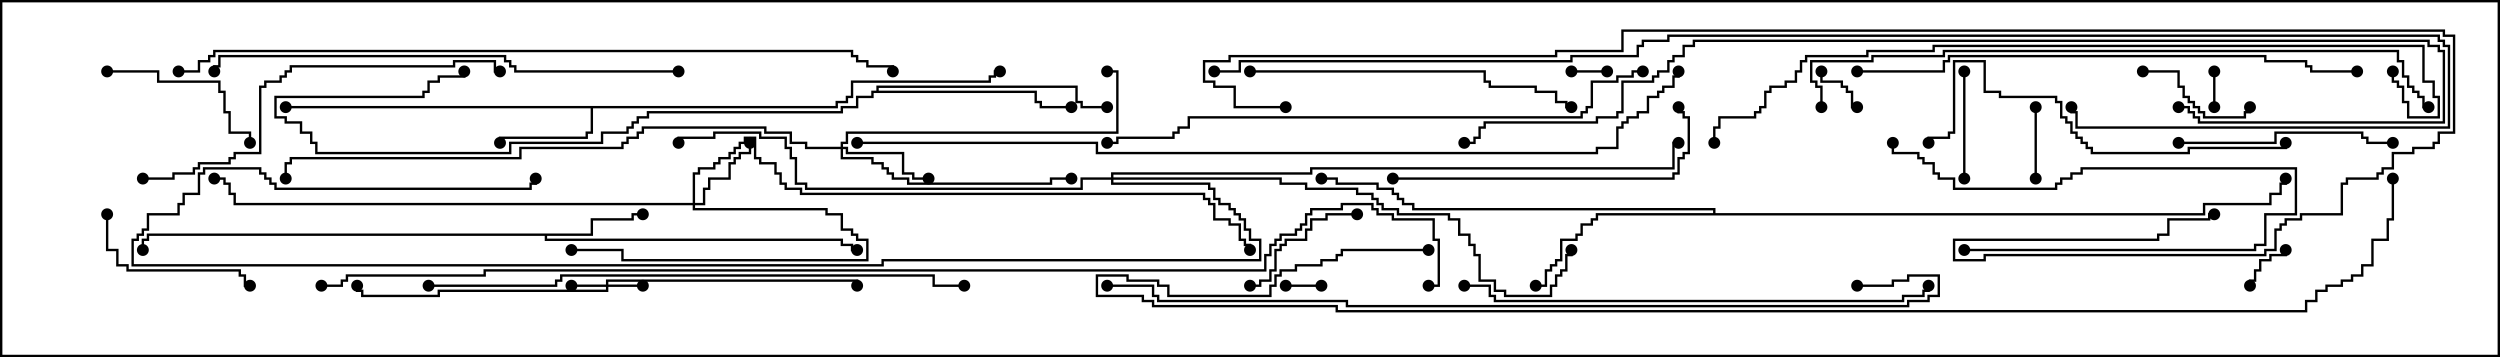 <svg version="1.1" width="105" height="15" xmlns="http://www.w3.org/2000/svg"><path d="M35.093,4.45L35.093,4.236L35.521,4.236L35.521,4.021L35.736,4.021L35.736,3.379L41.521,3.379L41.521,3.164L41.736,3.164L41.736,2.95L42,2.95L42,3.05L41.836,3.05L41.836,3.264L41.621,3.264L41.621,3.479L35.836,3.479L35.836,4.121L35.621,4.121L35.621,4.336L35.193,4.336L35.193,4.55L24.907,4.55L24.907,5.621L24.693,5.621L24.693,5.836L21.05,5.836L21.05,6L20.95,6L20.95,5.736L24.593,5.736L24.593,5.521L24.807,5.521L24.807,4.55L12,4.55L12,4.45z" stroke="none"/><path d="M24.807,9.807L24.807,9.164L26.521,9.164L26.521,8.95L27,8.95L27,9.05L26.621,9.05L26.621,9.264L24.907,9.264L24.907,9.907L22.979,9.907L22.979,10.021L35.407,10.021L35.407,10.236L35.836,10.236L35.836,10.45L36,10.45L36,10.55L35.736,10.55L35.736,10.336L35.307,10.336L35.307,10.121L22.879,10.121L22.879,9.907L6.264,9.907L6.264,10.121L6.05,10.121L6.05,10.5L5.95,10.5L5.95,10.021L6.164,10.021L6.164,9.807z" stroke="none"/><path d="M71.95,8.95L71.95,8.836L59.307,8.836L59.307,8.621L58.879,8.621L58.879,8.407L58.664,8.407L58.664,8.193L58.45,8.193L58.45,7.979L57.807,7.979L57.807,7.764L56.093,7.764L56.093,7.55L55.5,7.55L55.5,7.45L56.193,7.45L56.193,7.664L57.907,7.664L57.907,7.879L58.55,7.879L58.55,8.093L58.764,8.093L58.764,8.307L58.979,8.307L58.979,8.521L59.407,8.521L59.407,8.736L72.05,8.736L72.05,8.95L92.521,8.95L92.521,8.521L95.307,8.521L95.307,8.093L95.736,8.093L95.736,7.664L95.95,7.664L95.95,7.5L96.05,7.5L96.05,7.764L95.836,7.764L95.836,8.193L95.407,8.193L95.407,8.621L92.621,8.621L92.621,9.05L67.121,9.05L67.121,9.264L66.907,9.264L66.907,9.479L66.479,9.479L66.479,9.907L66.264,9.907L66.264,10.121L65.621,10.121L65.621,10.979L65.407,10.979L65.407,11.193L65.193,11.193L65.193,11.407L64.979,11.407L64.979,12.05L64.5,12.05L64.5,11.95L64.879,11.95L64.879,11.307L65.093,11.307L65.093,11.093L65.307,11.093L65.307,10.879L65.521,10.879L65.521,10.021L66.164,10.021L66.164,9.807L66.379,9.807L66.379,9.379L66.807,9.379L66.807,9.164L67.021,9.164L67.021,8.95z" stroke="none"/><path d="M36.807,3.807L36.807,3.593L45.264,3.593L45.264,4.236L45.479,4.236L45.479,4.45L46.5,4.45L46.5,4.55L45.379,4.55L45.379,4.336L45.164,4.336L45.164,3.693L36.907,3.693L36.907,3.807L43.55,3.807L43.55,4.236L43.764,4.236L43.764,4.45L45,4.45L45,4.55L43.664,4.55L43.664,4.336L43.45,4.336L43.45,3.907L36.693,3.907L36.693,4.121L36.05,4.121L36.05,4.55L35.407,4.55L35.407,4.764L27.264,4.764L27.264,4.979L26.836,4.979L26.836,5.193L26.621,5.193L26.621,5.407L26.407,5.407L26.407,5.621L25.336,5.621L25.336,6.05L21.479,6.05L21.479,6.479L13.236,6.479L13.236,6.05L13.021,6.05L13.021,5.621L12.593,5.621L12.593,5.193L11.95,5.193L11.95,4.979L11.521,4.979L11.521,4.021L17.736,4.021L17.736,3.807L17.95,3.807L17.95,3.379L18.379,3.379L18.379,3.164L19.45,3.164L19.45,3L19.55,3L19.55,3.264L18.479,3.264L18.479,3.479L18.05,3.479L18.05,3.907L17.836,3.907L17.836,4.121L11.621,4.121L11.621,4.879L12.05,4.879L12.05,5.093L12.693,5.093L12.693,5.521L13.121,5.521L13.121,5.95L13.336,5.95L13.336,6.379L21.379,6.379L21.379,5.95L25.236,5.95L25.236,5.521L26.307,5.521L26.307,5.307L26.521,5.307L26.521,5.093L26.736,5.093L26.736,4.879L27.164,4.879L27.164,4.664L35.307,4.664L35.307,4.45L35.95,4.45L35.95,4.021L36.593,4.021L36.593,3.807z" stroke="none"/><path d="M25.45,11.95L25.45,11.736L36.05,11.736L36.05,12L35.95,12L35.95,11.836L25.55,11.836L25.55,11.95L27,11.95L27,12.05L25.55,12.05L25.55,12.264L18.479,12.264L18.479,12.479L15.164,12.479L15.164,12.264L14.95,12.264L14.95,12L15.05,12L15.05,12.164L15.264,12.164L15.264,12.379L18.379,12.379L18.379,12.164L25.45,12.164L25.45,12.05L24,12.05L24,11.95z" stroke="none"/><path d="M29.093,8.521L29.093,7.236L29.307,7.236L29.307,7.021L29.95,7.021L29.95,6.807L30.164,6.807L30.164,6.593L30.593,6.593L30.593,6.379L30.807,6.379L30.807,6.164L31.021,6.164L31.021,5.95L31.236,5.95L31.236,5.736L31.764,5.736L31.764,6.593L31.979,6.593L31.979,6.807L32.621,6.807L32.621,7.236L32.836,7.236L32.836,7.664L33.05,7.664L33.05,7.879L33.693,7.879L33.693,8.093L50.621,8.093L50.621,8.307L50.836,8.307L50.836,8.521L51.05,8.521L51.05,9.164L51.693,9.164L51.693,9.379L52.121,9.379L52.121,10.021L52.336,10.021L52.336,10.236L52.55,10.236L52.55,10.5L52.45,10.5L52.45,10.336L52.236,10.336L52.236,10.121L52.021,10.121L52.021,9.479L51.593,9.479L51.593,9.264L50.95,9.264L50.95,8.621L50.736,8.621L50.736,8.407L50.521,8.407L50.521,8.193L33.593,8.193L33.593,7.979L32.95,7.979L32.95,7.764L32.736,7.764L32.736,7.336L32.521,7.336L32.521,6.907L31.879,6.907L31.879,6.693L31.664,6.693L31.664,5.836L31.336,5.836L31.336,6.05L31.121,6.05L31.121,6.264L30.907,6.264L30.907,6.479L30.693,6.479L30.693,6.693L30.264,6.693L30.264,6.907L30.05,6.907L30.05,7.121L29.407,7.121L29.407,7.336L29.193,7.336L29.193,8.521L29.521,8.521L29.521,7.879L29.736,7.879L29.736,7.45L30.593,7.45L30.593,6.807L30.807,6.807L30.807,6.593L31.021,6.593L31.021,6.379L31.45,6.379L31.45,6L31.55,6L31.55,6.479L31.121,6.479L31.121,6.693L30.907,6.693L30.907,6.907L30.693,6.907L30.693,7.55L29.836,7.55L29.836,7.979L29.621,7.979L29.621,8.621L29.193,8.621L29.193,8.736L34.764,8.736L34.764,8.95L35.407,8.95L35.407,9.593L35.836,9.593L35.836,9.807L36.05,9.807L36.05,10.021L36.479,10.021L36.479,10.979L26.093,10.979L26.093,10.55L24,10.55L24,10.45L26.193,10.45L26.193,10.879L36.379,10.879L36.379,10.121L35.95,10.121L35.95,9.907L35.736,9.907L35.736,9.693L35.307,9.693L35.307,9.05L34.664,9.05L34.664,8.836L29.093,8.836L29.093,8.621L9.807,8.621L9.807,8.193L9.593,8.193L9.593,7.764L9.379,7.764L9.379,7.55L9,7.55L9,7.45L9.479,7.45L9.479,7.664L9.693,7.664L9.693,8.093L9.907,8.093L9.907,8.521z" stroke="none"/><path d="M35.307,6.164L35.307,5.95L35.521,5.95L35.521,5.521L46.879,5.521L46.879,3.05L46.5,3.05L46.5,2.95L46.979,2.95L46.979,5.621L35.621,5.621L35.621,6.05L35.407,6.05L35.407,6.164L35.621,6.164L35.621,6.379L37.979,6.379L37.979,7.236L38.407,7.236L38.407,7.45L39,7.45L39,7.55L38.307,7.55L38.307,7.336L37.879,7.336L37.879,6.479L35.521,6.479L35.521,6.264L35.407,6.264L35.407,6.593L36.693,6.593L36.693,6.807L37.121,6.807L37.121,7.021L37.336,7.021L37.336,7.236L37.55,7.236L37.55,7.45L38.193,7.45L38.193,7.664L44.093,7.664L44.093,7.45L45,7.45L45,7.55L44.193,7.55L44.193,7.764L38.093,7.764L38.093,7.55L37.45,7.55L37.45,7.336L37.236,7.336L37.236,7.121L37.021,7.121L37.021,6.907L36.593,6.907L36.593,6.693L35.307,6.693L35.307,6.264L33.807,6.264L33.807,6.05L33.164,6.05L33.164,5.621L32.093,5.621L32.093,5.407L27.05,5.407L27.05,5.621L26.836,5.621L26.836,5.836L26.407,5.836L26.407,6.05L26.193,6.05L26.193,6.264L21.907,6.264L21.907,6.693L12.264,6.693L12.264,6.907L12.05,6.907L12.05,7.5L11.95,7.5L11.95,6.807L12.164,6.807L12.164,6.593L21.807,6.593L21.807,6.164L26.093,6.164L26.093,5.95L26.307,5.95L26.307,5.736L26.736,5.736L26.736,5.521L26.95,5.521L26.95,5.307L32.193,5.307L32.193,5.521L33.264,5.521L33.264,5.95L33.907,5.95L33.907,6.164z" stroke="none"/><path d="M46.664,7.45L46.664,7.236L55.021,7.236L55.021,7.021L70.236,7.021L70.236,5.95L70.5,5.95L70.5,6.05L70.336,6.05L70.336,7.121L55.121,7.121L55.121,7.336L46.764,7.336L46.764,7.45L53.836,7.45L53.836,7.664L54.907,7.664L54.907,7.879L57.05,7.879L57.05,8.093L57.693,8.093L57.693,8.307L57.907,8.307L57.907,8.521L58.121,8.521L58.121,8.736L58.764,8.736L58.764,8.95L60.907,8.95L60.907,9.164L61.336,9.164L61.336,9.807L61.764,9.807L61.764,10.236L61.979,10.236L61.979,10.664L62.193,10.664L62.193,11.736L62.836,11.736L62.836,12.164L63.264,12.164L63.264,12.379L65.093,12.379L65.093,11.95L65.307,11.95L65.307,11.521L65.521,11.521L65.521,11.307L65.736,11.307L65.736,10.664L65.95,10.664L65.95,10.5L66.05,10.5L66.05,10.764L65.836,10.764L65.836,11.407L65.621,11.407L65.621,11.621L65.407,11.621L65.407,12.05L65.193,12.05L65.193,12.479L63.164,12.479L63.164,12.264L62.736,12.264L62.736,11.836L62.093,11.836L62.093,10.764L61.879,10.764L61.879,10.336L61.664,10.336L61.664,9.907L61.236,9.907L61.236,9.264L60.807,9.264L60.807,9.05L58.664,9.05L58.664,8.836L58.021,8.836L58.021,8.621L57.807,8.621L57.807,8.407L57.593,8.407L57.593,8.193L56.95,8.193L56.95,7.979L54.807,7.979L54.807,7.764L53.736,7.764L53.736,7.55L46.764,7.55L46.764,7.664L50.836,7.664L50.836,7.879L51.05,7.879L51.05,8.307L51.264,8.307L51.264,8.521L51.693,8.521L51.693,8.736L51.907,8.736L51.907,8.95L52.121,8.95L52.121,9.164L52.336,9.164L52.336,9.593L52.55,9.593L52.55,10.021L52.979,10.021L52.979,10.979L37.121,10.979L37.121,11.193L5.521,11.193L5.521,10.021L5.736,10.021L5.736,9.807L5.95,9.807L5.95,9.593L6.164,9.593L6.164,8.95L7.45,8.95L7.45,8.521L7.664,8.521L7.664,8.093L8.307,8.093L8.307,7.236L8.521,7.236L8.521,7.021L10.979,7.021L10.979,7.236L11.193,7.236L11.193,7.45L11.407,7.45L11.407,7.664L11.621,7.664L11.621,7.879L22.236,7.879L22.236,7.664L22.45,7.664L22.45,7.5L22.55,7.5L22.55,7.764L22.336,7.764L22.336,7.979L11.521,7.979L11.521,7.764L11.307,7.764L11.307,7.55L11.093,7.55L11.093,7.336L10.879,7.336L10.879,7.121L8.621,7.121L8.621,7.336L8.407,7.336L8.407,8.193L7.764,8.193L7.764,8.621L7.55,8.621L7.55,9.05L6.264,9.05L6.264,9.693L6.05,9.693L6.05,9.907L5.836,9.907L5.836,10.121L5.621,10.121L5.621,11.093L37.021,11.093L37.021,10.879L52.879,10.879L52.879,10.121L52.45,10.121L52.45,9.693L52.236,9.693L52.236,9.264L52.021,9.264L52.021,9.05L51.807,9.05L51.807,8.836L51.593,8.836L51.593,8.621L51.164,8.621L51.164,8.407L50.95,8.407L50.95,7.979L50.736,7.979L50.736,7.764L46.664,7.764L46.664,7.55L45.479,7.55L45.479,7.979L33.807,7.979L33.807,7.764L33.379,7.764L33.379,6.693L33.164,6.693L33.164,6.264L32.95,6.264L32.95,5.836L31.879,5.836L31.879,5.621L30.05,5.621L30.05,5.836L28.55,5.836L28.55,6L28.45,6L28.45,5.736L29.95,5.736L29.95,5.521L31.979,5.521L31.979,5.736L33.05,5.736L33.05,6.164L33.264,6.164L33.264,6.593L33.479,6.593L33.479,7.664L33.907,7.664L33.907,7.879L45.379,7.879L45.379,7.45z" stroke="none"/><path d="M66,3.05L66,2.95L67.5,2.95L67.5,3.05z" stroke="none"/><path d="M55.5,11.95L55.5,12.05L54,12.05L54,11.95z" stroke="none"/><path d="M92.95,3L93.05,3L93.05,4.5L92.95,4.5z" stroke="none"/><path d="M95.95,10.5L96.05,10.5L96.05,10.764L95.407,10.764L95.407,10.979L94.979,10.979L94.979,11.407L94.764,11.407L94.764,11.836L94.55,11.836L94.55,12L94.45,12L94.45,11.736L94.664,11.736L94.664,11.307L94.879,11.307L94.879,10.879L95.307,10.879L95.307,10.664L95.95,10.664z" stroke="none"/><path d="M76.45,3L76.55,3L76.55,3.379L77.407,3.379L77.407,3.593L77.621,3.593L77.621,3.807L77.836,3.807L77.836,4.45L78,4.45L78,4.55L77.736,4.55L77.736,3.907L77.521,3.907L77.521,3.693L77.307,3.693L77.307,3.479L76.45,3.479z" stroke="none"/><path d="M85.55,7.5L85.45,7.5L85.45,4.5L85.55,4.5z" stroke="none"/><path d="M82.45,3L82.55,3L82.55,7.5L82.45,7.5z" stroke="none"/><path d="M90,3.05L90,2.95L91.55,2.95L91.55,3.593L91.764,3.593L91.764,4.021L91.979,4.021L91.979,4.236L92.193,4.236L92.193,4.45L92.407,4.45L92.407,4.664L92.621,4.664L92.621,4.879L94.236,4.879L94.236,4.664L94.45,4.664L94.45,4.5L94.55,4.5L94.55,4.764L94.336,4.764L94.336,4.979L92.521,4.979L92.521,4.764L92.307,4.764L92.307,4.55L92.093,4.55L92.093,4.336L91.879,4.336L91.879,4.121L91.664,4.121L91.664,3.693L91.45,3.693L91.45,3.05z" stroke="none"/><path d="M82.5,10.55L82.5,10.45L94.664,10.45L94.664,10.236L95.093,10.236L95.093,8.95L96.379,8.95L96.379,7.121L87.479,7.121L87.479,7.336L87.05,7.336L87.05,7.55L86.621,7.55L86.621,7.764L86.407,7.764L86.407,7.979L82.021,7.979L82.021,7.55L81.379,7.55L81.379,7.336L81.164,7.336L81.164,6.907L80.736,6.907L80.736,6.693L80.521,6.693L80.521,6.479L79.45,6.479L79.45,6L79.55,6L79.55,6.379L80.621,6.379L80.621,6.593L80.836,6.593L80.836,6.807L81.264,6.807L81.264,7.236L81.479,7.236L81.479,7.45L82.121,7.45L82.121,7.879L86.307,7.879L86.307,7.664L86.521,7.664L86.521,7.45L86.95,7.45L86.95,7.236L87.379,7.236L87.379,7.021L96.479,7.021L96.479,9.05L95.193,9.05L95.193,10.336L94.764,10.336L94.764,10.55z" stroke="none"/><path d="M57,8.95L57,9.05L55.764,9.05L55.764,9.264L55.121,9.264L55.121,9.693L54.907,9.693L54.907,10.121L54.05,10.121L54.05,10.336L53.836,10.336L53.836,10.55L53.621,10.55L53.621,11.407L53.407,11.407L53.407,11.836L52.979,11.836L52.979,12.05L52.5,12.05L52.5,11.95L52.879,11.95L52.879,11.736L53.307,11.736L53.307,11.307L53.521,11.307L53.521,10.45L53.736,10.45L53.736,10.236L53.95,10.236L53.95,10.021L54.807,10.021L54.807,9.593L55.021,9.593L55.021,9.164L55.664,9.164L55.664,8.95z" stroke="none"/><path d="M4.5,3.05L4.5,2.95L6.693,2.95L6.693,3.379L9.264,3.379L9.264,3.807L9.479,3.807L9.479,4.664L9.693,4.664L9.693,5.521L10.55,5.521L10.55,6L10.45,6L10.45,5.621L9.593,5.621L9.593,4.764L9.379,4.764L9.379,3.907L9.164,3.907L9.164,3.479L6.593,3.479L6.593,3.05z" stroke="none"/><path d="M4.45,9L4.55,9L4.55,10.45L4.979,10.45L4.979,11.093L5.407,11.093L5.407,11.307L10.121,11.307L10.121,11.521L10.336,11.521L10.336,11.95L10.5,11.95L10.5,12.05L10.236,12.05L10.236,11.621L10.021,11.621L10.021,11.407L5.307,11.407L5.307,11.193L4.879,11.193L4.879,10.55L4.45,10.55z" stroke="none"/><path d="M91.5,6.05L91.5,5.95L95.521,5.95L95.521,5.521L99.264,5.521L99.264,5.736L99.479,5.736L99.479,5.95L100.5,5.95L100.5,6.05L99.379,6.05L99.379,5.836L99.164,5.836L99.164,5.621L95.621,5.621L95.621,6.05z" stroke="none"/><path d="M58.5,7.55L58.5,7.45L70.236,7.45L70.236,7.236L70.45,7.236L70.45,6.593L70.664,6.593L70.664,6.379L70.879,6.379L70.879,4.979L70.664,4.979L70.664,4.764L70.45,4.764L70.45,4.5L70.55,4.5L70.55,4.664L70.764,4.664L70.764,4.879L70.979,4.879L70.979,6.479L70.764,6.479L70.764,6.693L70.55,6.693L70.55,7.336L70.336,7.336L70.336,7.55z" stroke="none"/><path d="M52.5,3.05L52.5,2.95L62.407,2.95L62.407,3.379L62.621,3.379L62.621,3.593L64.55,3.593L64.55,3.807L65.407,3.807L65.407,4.236L65.836,4.236L65.836,4.45L66,4.45L66,4.55L65.736,4.55L65.736,4.336L65.307,4.336L65.307,3.907L64.45,3.907L64.45,3.693L62.521,3.693L62.521,3.479L62.307,3.479L62.307,3.05z" stroke="none"/><path d="M95.95,6L96.05,6L96.05,6.264L91.979,6.264L91.979,6.479L87.807,6.479L87.807,6.264L87.593,6.264L87.593,6.05L87.379,6.05L87.379,5.836L87.164,5.836L87.164,5.621L86.95,5.621L86.95,5.193L86.736,5.193L86.736,4.979L86.521,4.979L86.521,4.336L86.307,4.336L86.307,4.121L83.95,4.121L83.95,3.907L83.307,3.907L83.307,2.621L82.121,2.621L82.121,5.621L81.907,5.621L81.907,5.836L81.05,5.836L81.05,6L80.95,6L80.95,5.736L81.807,5.736L81.807,5.521L82.021,5.521L82.021,2.521L83.407,2.521L83.407,3.807L84.05,3.807L84.05,4.021L86.407,4.021L86.407,4.236L86.621,4.236L86.621,4.879L86.836,4.879L86.836,5.093L87.05,5.093L87.05,5.521L87.264,5.521L87.264,5.736L87.479,5.736L87.479,5.95L87.693,5.95L87.693,6.164L87.907,6.164L87.907,6.379L91.879,6.379L91.879,6.164L95.95,6.164z" stroke="none"/><path d="M6,7.55L6,7.45L7.236,7.45L7.236,7.236L8.093,7.236L8.093,7.021L8.307,7.021L8.307,6.807L9.593,6.807L9.593,6.593L9.807,6.593L9.807,6.379L10.879,6.379L10.879,3.593L11.093,3.593L11.093,3.379L11.736,3.379L11.736,3.164L11.95,3.164L11.95,2.95L12.164,2.95L12.164,2.736L19.021,2.736L19.021,2.521L20.836,2.521L20.836,2.95L21,2.95L21,3.05L20.736,3.05L20.736,2.621L19.121,2.621L19.121,2.836L12.264,2.836L12.264,3.05L12.05,3.05L12.05,3.264L11.836,3.264L11.836,3.479L11.193,3.479L11.193,3.693L10.979,3.693L10.979,6.479L9.907,6.479L9.907,6.693L9.693,6.693L9.693,6.907L8.407,6.907L8.407,7.121L8.193,7.121L8.193,7.336L7.336,7.336L7.336,7.55z" stroke="none"/><path d="M61.5,12.05L61.5,11.95L62.621,11.95L62.621,12.379L62.836,12.379L62.836,12.593L79.879,12.593L79.879,12.379L80.736,12.379L80.736,12.164L80.95,12.164L80.95,12L81.05,12L81.05,12.264L80.836,12.264L80.836,12.479L79.979,12.479L79.979,12.693L62.736,12.693L62.736,12.479L62.521,12.479L62.521,12.05z" stroke="none"/><path d="M28.5,2.95L28.5,3.05L21.593,3.05L21.593,2.836L21.379,2.836L21.379,2.621L21.164,2.621L21.164,2.407L9.264,2.407L9.264,2.836L9.05,2.836L9.05,3L8.95,3L8.95,2.736L9.164,2.736L9.164,2.307L21.264,2.307L21.264,2.521L21.479,2.521L21.479,2.736L21.693,2.736L21.693,2.95z" stroke="none"/><path d="M78,3.05L78,2.95L81.593,2.95L81.593,2.521L81.807,2.521L81.807,2.307L95.193,2.307L95.193,2.521L96.907,2.521L96.907,2.736L97.121,2.736L97.121,2.95L99,2.95L99,3.05L97.021,3.05L97.021,2.836L96.807,2.836L96.807,2.621L95.093,2.621L95.093,2.407L81.907,2.407L81.907,2.621L81.693,2.621L81.693,3.05z" stroke="none"/><path d="M18,12.05L18,11.95L23.307,11.95L23.307,11.736L23.521,11.736L23.521,11.521L39.264,11.521L39.264,11.95L40.5,11.95L40.5,12.05L39.164,12.05L39.164,11.621L23.621,11.621L23.621,11.836L23.407,11.836L23.407,12.05z" stroke="none"/><path d="M69,2.95L69,3.05L68.621,3.05L68.621,3.264L67.979,3.264L67.979,3.479L66.907,3.479L66.907,4.55L66.693,4.55L66.693,4.764L66.479,4.764L66.479,4.979L49.979,4.979L49.979,5.407L49.55,5.407L49.55,5.621L49.336,5.621L49.336,5.836L46.979,5.836L46.979,6.05L46.5,6.05L46.5,5.95L46.879,5.95L46.879,5.736L49.236,5.736L49.236,5.521L49.45,5.521L49.45,5.307L49.879,5.307L49.879,4.879L66.379,4.879L66.379,4.664L66.593,4.664L66.593,4.45L66.807,4.45L66.807,3.379L67.879,3.379L67.879,3.164L68.521,3.164L68.521,2.95z" stroke="none"/><path d="M76.55,4.5L76.45,4.5L76.45,3.693L76.236,3.693L76.236,3.479L76.021,3.479L76.021,2.521L78.593,2.521L78.593,2.307L81.593,2.307L81.593,2.093L100.764,2.093L100.764,2.521L100.979,2.521L100.979,3.164L101.193,3.164L101.193,3.593L101.407,3.593L101.407,3.807L101.621,3.807L101.621,4.021L101.836,4.021L101.836,4.45L102,4.45L102,4.55L101.736,4.55L101.736,4.121L101.521,4.121L101.521,3.907L101.307,3.907L101.307,3.693L101.093,3.693L101.093,3.264L100.879,3.264L100.879,2.621L100.664,2.621L100.664,2.193L81.693,2.193L81.693,2.407L78.693,2.407L78.693,2.621L76.121,2.621L76.121,3.379L76.336,3.379L76.336,3.593L76.55,3.593z" stroke="none"/><path d="M72.05,6L71.95,6L71.95,5.307L72.164,5.307L72.164,4.879L73.664,4.879L73.664,4.664L73.879,4.664L73.879,4.45L74.093,4.45L74.093,3.807L74.307,3.807L74.307,3.593L74.95,3.593L74.95,3.379L75.379,3.379L75.379,2.95L75.593,2.95L75.593,2.521L75.807,2.521L75.807,2.307L78.379,2.307L78.379,2.093L81.164,2.093L81.164,1.879L101.836,1.879L101.836,3.379L102.264,3.379L102.264,4.021L102.479,4.021L102.479,4.979L101.093,4.979L101.093,4.336L100.879,4.336L100.879,3.693L100.664,3.693L100.664,3.479L100.45,3.479L100.45,3L100.55,3L100.55,3.379L100.764,3.379L100.764,3.593L100.979,3.593L100.979,4.236L101.193,4.236L101.193,4.879L102.379,4.879L102.379,4.121L102.164,4.121L102.164,3.479L101.736,3.479L101.736,1.979L81.264,1.979L81.264,2.193L78.479,2.193L78.479,2.407L75.907,2.407L75.907,2.621L75.693,2.621L75.693,3.05L75.479,3.05L75.479,3.479L75.05,3.479L75.05,3.693L74.407,3.693L74.407,3.907L74.193,3.907L74.193,4.55L73.979,4.55L73.979,4.764L73.764,4.764L73.764,4.979L72.264,4.979L72.264,5.407L72.05,5.407z" stroke="none"/><path d="M7.5,3.05L7.5,2.95L8.307,2.95L8.307,2.521L8.736,2.521L8.736,2.307L8.95,2.307L8.95,2.093L35.836,2.093L35.836,2.307L36.05,2.307L36.05,2.521L36.479,2.521L36.479,2.736L37.55,2.736L37.55,3L37.45,3L37.45,2.836L36.379,2.836L36.379,2.621L35.95,2.621L35.95,2.407L35.736,2.407L35.736,2.193L9.05,2.193L9.05,2.407L8.836,2.407L8.836,2.621L8.407,2.621L8.407,3.05z" stroke="none"/><path d="M91.5,4.55L91.5,4.45L91.979,4.45L91.979,4.664L92.193,4.664L92.193,4.879L92.407,4.879L92.407,5.093L102.593,5.093L102.593,2.193L102.379,2.193L102.379,1.979L101.95,1.979L101.95,1.764L71.193,1.764L71.193,1.979L70.764,1.979L70.764,2.407L70.336,2.407L70.336,2.621L70.121,2.621L70.121,3.05L69.693,3.05L69.693,3.264L69.479,3.264L69.479,3.479L68.193,3.479L68.193,4.764L67.979,4.764L67.979,4.979L67.121,4.979L67.121,5.193L62.407,5.193L62.407,5.407L62.193,5.407L62.193,5.836L61.979,5.836L61.979,6.05L61.5,6.05L61.5,5.95L61.879,5.95L61.879,5.736L62.093,5.736L62.093,5.307L62.307,5.307L62.307,5.093L67.021,5.093L67.021,4.879L67.879,4.879L67.879,4.664L68.093,4.664L68.093,3.379L69.379,3.379L69.379,3.164L69.593,3.164L69.593,2.95L70.021,2.95L70.021,2.521L70.236,2.521L70.236,2.307L70.664,2.307L70.664,1.879L71.093,1.879L71.093,1.664L102.05,1.664L102.05,1.879L102.479,1.879L102.479,2.093L102.693,2.093L102.693,5.193L92.307,5.193L92.307,4.979L92.093,4.979L92.093,4.764L91.879,4.764L91.879,4.55z" stroke="none"/><path d="M78,12.05L78,11.95L79.45,11.95L79.45,11.736L80.093,11.736L80.093,11.521L81.479,11.521L81.479,12.479L81.05,12.479L81.05,12.693L80.193,12.693L80.193,12.907L56.521,12.907L56.521,12.693L48.593,12.693L48.593,12.479L48.379,12.479L48.379,12.05L46.5,12.05L46.5,11.95L48.479,11.95L48.479,12.379L48.693,12.379L48.693,12.593L56.621,12.593L56.621,12.807L80.093,12.807L80.093,12.593L80.95,12.593L80.95,12.379L81.379,12.379L81.379,11.621L80.193,11.621L80.193,11.836L79.55,11.836L79.55,12.05z" stroke="none"/><path d="M36,6.05L36,5.95L46.121,5.95L46.121,6.379L67.021,6.379L67.021,6.164L67.879,6.164L67.879,5.307L68.093,5.307L68.093,5.093L68.307,5.093L68.307,4.879L68.736,4.879L68.736,4.664L69.164,4.664L69.164,4.021L69.593,4.021L69.593,3.807L69.807,3.807L69.807,3.593L70.236,3.593L70.236,3.164L70.45,3.164L70.45,3L70.55,3L70.55,3.264L70.336,3.264L70.336,3.693L69.907,3.693L69.907,3.907L69.693,3.907L69.693,4.121L69.264,4.121L69.264,4.764L68.836,4.764L68.836,4.979L68.407,4.979L68.407,5.193L68.193,5.193L68.193,5.407L67.979,5.407L67.979,6.264L67.121,6.264L67.121,6.479L46.021,6.479L46.021,6.05z" stroke="none"/><path d="M51,3.05L51,2.95L52.021,2.95L52.021,2.521L65.95,2.521L65.95,2.307L68.736,2.307L68.736,1.879L68.95,1.879L68.95,1.664L70.021,1.664L70.021,1.45L102.479,1.45L102.479,1.664L102.693,1.664L102.693,1.879L102.907,1.879L102.907,5.407L87.164,5.407L87.164,4.764L86.95,4.764L86.95,4.5L87.05,4.5L87.05,4.664L87.264,4.664L87.264,5.307L102.807,5.307L102.807,1.979L102.593,1.979L102.593,1.764L102.379,1.764L102.379,1.55L70.121,1.55L70.121,1.764L69.05,1.764L69.05,1.979L68.836,1.979L68.836,2.407L66.05,2.407L66.05,2.621L52.121,2.621L52.121,3.05z" stroke="none"/><path d="M54,4.45L54,4.55L51.807,4.55L51.807,3.693L50.95,3.693L50.95,3.479L50.521,3.479L50.521,2.521L51.593,2.521L51.593,2.307L65.307,2.307L65.307,2.093L68.093,2.093L68.093,1.236L102.693,1.236L102.693,1.45L103.121,1.45L103.121,5.621L102.479,5.621L102.479,6.05L102.264,6.05L102.264,6.264L101.407,6.264L101.407,6.479L100.55,6.479L100.55,7.121L100.121,7.121L100.121,7.336L99.907,7.336L99.907,7.55L98.621,7.55L98.621,7.764L98.407,7.764L98.407,9.05L96.693,9.05L96.693,9.264L96.05,9.264L96.05,9.479L95.836,9.479L95.836,9.693L95.621,9.693L95.621,10.55L95.193,10.55L95.193,10.764L83.407,10.764L83.407,10.979L82.021,10.979L82.021,10.021L90.593,10.021L90.593,9.807L91.021,9.807L91.021,9.164L92.736,9.164L92.736,8.95L93,8.95L93,9.05L92.836,9.05L92.836,9.264L91.121,9.264L91.121,9.907L90.693,9.907L90.693,10.121L82.121,10.121L82.121,10.879L83.307,10.879L83.307,10.664L95.093,10.664L95.093,10.45L95.521,10.45L95.521,9.593L95.736,9.593L95.736,9.379L95.95,9.379L95.95,9.164L96.593,9.164L96.593,8.95L98.307,8.95L98.307,7.664L98.521,7.664L98.521,7.45L99.807,7.45L99.807,7.236L100.021,7.236L100.021,7.021L100.45,7.021L100.45,6.379L101.307,6.379L101.307,6.164L102.164,6.164L102.164,5.95L102.379,5.95L102.379,5.521L103.021,5.521L103.021,1.55L102.593,1.55L102.593,1.336L68.193,1.336L68.193,2.193L65.407,2.193L65.407,2.407L51.693,2.407L51.693,2.621L50.621,2.621L50.621,3.379L51.05,3.379L51.05,3.593L51.907,3.593L51.907,4.45z" stroke="none"/><path d="M60,10.45L60,10.55L56.407,10.55L56.407,10.764L56.193,10.764L56.193,10.979L55.55,10.979L55.55,11.193L54.479,11.193L54.479,11.407L53.836,11.407L53.836,11.621L53.621,11.621L53.621,12.05L53.407,12.05L53.407,12.479L49.021,12.479L49.021,12.05L48.593,12.05L48.593,11.836L47.307,11.836L47.307,11.621L46.121,11.621L46.121,12.379L48.05,12.379L48.05,12.593L48.479,12.593L48.479,12.807L56.193,12.807L56.193,13.021L96.807,13.021L96.807,12.593L97.236,12.593L97.236,12.164L97.664,12.164L97.664,11.95L98.307,11.95L98.307,11.736L98.736,11.736L98.736,11.521L99.164,11.521L99.164,11.093L99.593,11.093L99.593,10.021L100.236,10.021L100.236,9.164L100.45,9.164L100.45,7.5L100.55,7.5L100.55,9.264L100.336,9.264L100.336,10.121L99.693,10.121L99.693,11.193L99.264,11.193L99.264,11.621L98.836,11.621L98.836,11.836L98.407,11.836L98.407,12.05L97.764,12.05L97.764,12.264L97.336,12.264L97.336,12.693L96.907,12.693L96.907,13.121L56.093,13.121L56.093,12.907L48.379,12.907L48.379,12.693L47.95,12.693L47.95,12.479L46.021,12.479L46.021,11.521L47.407,11.521L47.407,11.736L48.693,11.736L48.693,11.95L49.121,11.95L49.121,12.379L53.307,12.379L53.307,11.95L53.521,11.95L53.521,11.521L53.736,11.521L53.736,11.307L54.379,11.307L54.379,11.093L55.45,11.093L55.45,10.879L56.093,10.879L56.093,10.664L56.307,10.664L56.307,10.45z" stroke="none"/><path d="M13.5,12.05L13.5,11.95L14.307,11.95L14.307,11.736L14.521,11.736L14.521,11.521L20.307,11.521L20.307,11.307L53.093,11.307L53.093,10.664L53.307,10.664L53.307,10.236L53.521,10.236L53.521,10.021L53.736,10.021L53.736,9.807L54.379,9.807L54.379,9.593L54.593,9.593L54.593,9.379L54.807,9.379L54.807,8.95L55.021,8.95L55.021,8.736L56.307,8.736L56.307,8.521L57.693,8.521L57.693,8.736L57.907,8.736L57.907,8.95L58.55,8.95L58.55,9.164L60.264,9.164L60.264,10.021L60.479,10.021L60.479,12.05L60,12.05L60,11.95L60.379,11.95L60.379,10.121L60.164,10.121L60.164,9.264L58.45,9.264L58.45,9.05L57.807,9.05L57.807,8.836L57.593,8.836L57.593,8.621L56.407,8.621L56.407,8.836L55.121,8.836L55.121,9.05L54.907,9.05L54.907,9.479L54.693,9.479L54.693,9.693L54.479,9.693L54.479,9.907L53.836,9.907L53.836,10.121L53.621,10.121L53.621,10.336L53.407,10.336L53.407,10.764L53.193,10.764L53.193,11.407L20.407,11.407L20.407,11.621L14.621,11.621L14.621,11.836L14.407,11.836L14.407,12.05z" stroke="none"/><circle cx="21" cy="6" r="0.25" stroke-width="0" fill="#000" /><circle cx="12" cy="4.5" r="0.25" stroke-width="0" fill="#000" /><circle cx="42" cy="3" r="0.25" stroke-width="0" fill="#000" /><circle cx="27" cy="9" r="0.25" stroke-width="0" fill="#000" /><circle cx="36" cy="10.5" r="0.25" stroke-width="0" fill="#000" /><circle cx="6" cy="10.5" r="0.25" stroke-width="0" fill="#000" /><circle cx="64.5" cy="12" r="0.25" stroke-width="0" fill="#000" /><circle cx="55.5" cy="7.5" r="0.25" stroke-width="0" fill="#000" /><circle cx="96" cy="7.5" r="0.25" stroke-width="0" fill="#000" /><circle cx="45" cy="4.5" r="0.25" stroke-width="0" fill="#000" /><circle cx="46.5" cy="4.5" r="0.25" stroke-width="0" fill="#000" /><circle cx="19.5" cy="3" r="0.25" stroke-width="0" fill="#000" /><circle cx="27" cy="12" r="0.25" stroke-width="0" fill="#000" /><circle cx="24" cy="12" r="0.25" stroke-width="0" fill="#000" /><circle cx="15" cy="12" r="0.25" stroke-width="0" fill="#000" /><circle cx="36" cy="12" r="0.25" stroke-width="0" fill="#000" /><circle cx="31.5" cy="6" r="0.25" stroke-width="0" fill="#000" /><circle cx="24" cy="10.5" r="0.25" stroke-width="0" fill="#000" /><circle cx="9" cy="7.5" r="0.25" stroke-width="0" fill="#000" /><circle cx="52.5" cy="10.5" r="0.25" stroke-width="0" fill="#000" /><circle cx="39" cy="7.5" r="0.25" stroke-width="0" fill="#000" /><circle cx="45" cy="7.5" r="0.25" stroke-width="0" fill="#000" /><circle cx="46.5" cy="3" r="0.25" stroke-width="0" fill="#000" /><circle cx="12" cy="7.5" r="0.25" stroke-width="0" fill="#000" /><circle cx="28.5" cy="6" r="0.25" stroke-width="0" fill="#000" /><circle cx="66" cy="10.5" r="0.25" stroke-width="0" fill="#000" /><circle cx="70.5" cy="6" r="0.25" stroke-width="0" fill="#000" /><circle cx="22.5" cy="7.5" r="0.25" stroke-width="0" fill="#000" /><circle cx="66" cy="3" r="0.25" stroke-width="0" fill="#000" /><circle cx="67.5" cy="3" r="0.25" stroke-width="0" fill="#000" /><circle cx="55.5" cy="12" r="0.25" stroke-width="0" fill="#000" /><circle cx="54" cy="12" r="0.25" stroke-width="0" fill="#000" /><circle cx="93" cy="3" r="0.25" stroke-width="0" fill="#000" /><circle cx="93" cy="4.5" r="0.25" stroke-width="0" fill="#000" /><circle cx="96" cy="10.5" r="0.25" stroke-width="0" fill="#000" /><circle cx="94.5" cy="12" r="0.25" stroke-width="0" fill="#000" /><circle cx="76.5" cy="3" r="0.25" stroke-width="0" fill="#000" /><circle cx="78" cy="4.5" r="0.25" stroke-width="0" fill="#000" /><circle cx="85.5" cy="7.5" r="0.25" stroke-width="0" fill="#000" /><circle cx="85.5" cy="4.5" r="0.25" stroke-width="0" fill="#000" /><circle cx="82.5" cy="3" r="0.25" stroke-width="0" fill="#000" /><circle cx="82.5" cy="7.5" r="0.25" stroke-width="0" fill="#000" /><circle cx="90" cy="3" r="0.25" stroke-width="0" fill="#000" /><circle cx="94.5" cy="4.5" r="0.25" stroke-width="0" fill="#000" /><circle cx="82.5" cy="10.5" r="0.25" stroke-width="0" fill="#000" /><circle cx="79.5" cy="6" r="0.25" stroke-width="0" fill="#000" /><circle cx="57" cy="9" r="0.25" stroke-width="0" fill="#000" /><circle cx="52.5" cy="12" r="0.25" stroke-width="0" fill="#000" /><circle cx="4.5" cy="3" r="0.25" stroke-width="0" fill="#000" /><circle cx="10.5" cy="6" r="0.25" stroke-width="0" fill="#000" /><circle cx="4.5" cy="9" r="0.25" stroke-width="0" fill="#000" /><circle cx="10.5" cy="12" r="0.25" stroke-width="0" fill="#000" /><circle cx="91.5" cy="6" r="0.25" stroke-width="0" fill="#000" /><circle cx="100.5" cy="6" r="0.25" stroke-width="0" fill="#000" /><circle cx="58.5" cy="7.5" r="0.25" stroke-width="0" fill="#000" /><circle cx="70.5" cy="4.5" r="0.25" stroke-width="0" fill="#000" /><circle cx="52.5" cy="3" r="0.25" stroke-width="0" fill="#000" /><circle cx="66" cy="4.5" r="0.25" stroke-width="0" fill="#000" /><circle cx="96" cy="6" r="0.25" stroke-width="0" fill="#000" /><circle cx="81" cy="6" r="0.25" stroke-width="0" fill="#000" /><circle cx="6" cy="7.5" r="0.25" stroke-width="0" fill="#000" /><circle cx="21" cy="3" r="0.25" stroke-width="0" fill="#000" /><circle cx="61.5" cy="12" r="0.25" stroke-width="0" fill="#000" /><circle cx="81" cy="12" r="0.25" stroke-width="0" fill="#000" /><circle cx="28.5" cy="3" r="0.25" stroke-width="0" fill="#000" /><circle cx="9" cy="3" r="0.25" stroke-width="0" fill="#000" /><circle cx="78" cy="3" r="0.25" stroke-width="0" fill="#000" /><circle cx="99" cy="3" r="0.25" stroke-width="0" fill="#000" /><circle cx="18" cy="12" r="0.25" stroke-width="0" fill="#000" /><circle cx="40.5" cy="12" r="0.25" stroke-width="0" fill="#000" /><circle cx="69" cy="3" r="0.25" stroke-width="0" fill="#000" /><circle cx="46.5" cy="6" r="0.25" stroke-width="0" fill="#000" /><circle cx="76.5" cy="4.5" r="0.25" stroke-width="0" fill="#000" /><circle cx="102" cy="4.5" r="0.25" stroke-width="0" fill="#000" /><circle cx="72" cy="6" r="0.25" stroke-width="0" fill="#000" /><circle cx="100.5" cy="3" r="0.25" stroke-width="0" fill="#000" /><circle cx="7.5" cy="3" r="0.25" stroke-width="0" fill="#000" /><circle cx="37.5" cy="3" r="0.25" stroke-width="0" fill="#000" /><circle cx="91.5" cy="4.5" r="0.25" stroke-width="0" fill="#000" /><circle cx="61.5" cy="6" r="0.25" stroke-width="0" fill="#000" /><circle cx="78" cy="12" r="0.25" stroke-width="0" fill="#000" /><circle cx="46.5" cy="12" r="0.25" stroke-width="0" fill="#000" /><circle cx="36" cy="6" r="0.25" stroke-width="0" fill="#000" /><circle cx="70.5" cy="3" r="0.25" stroke-width="0" fill="#000" /><circle cx="51" cy="3" r="0.25" stroke-width="0" fill="#000" /><circle cx="87" cy="4.5" r="0.25" stroke-width="0" fill="#000" /><circle cx="54" cy="4.5" r="0.25" stroke-width="0" fill="#000" /><circle cx="93" cy="9" r="0.25" stroke-width="0" fill="#000" /><circle cx="60" cy="10.5" r="0.25" stroke-width="0" fill="#000" /><circle cx="100.5" cy="7.5" r="0.25" stroke-width="0" fill="#000" /><circle cx="13.5" cy="12" r="0.25" stroke-width="0" fill="#000" /><circle cx="60" cy="12" r="0.25" stroke-width="0" fill="#000" /><rect x="0" y="0" width="105" height="15" stroke-width="0.2" stroke="#000" fill="none" /></svg>